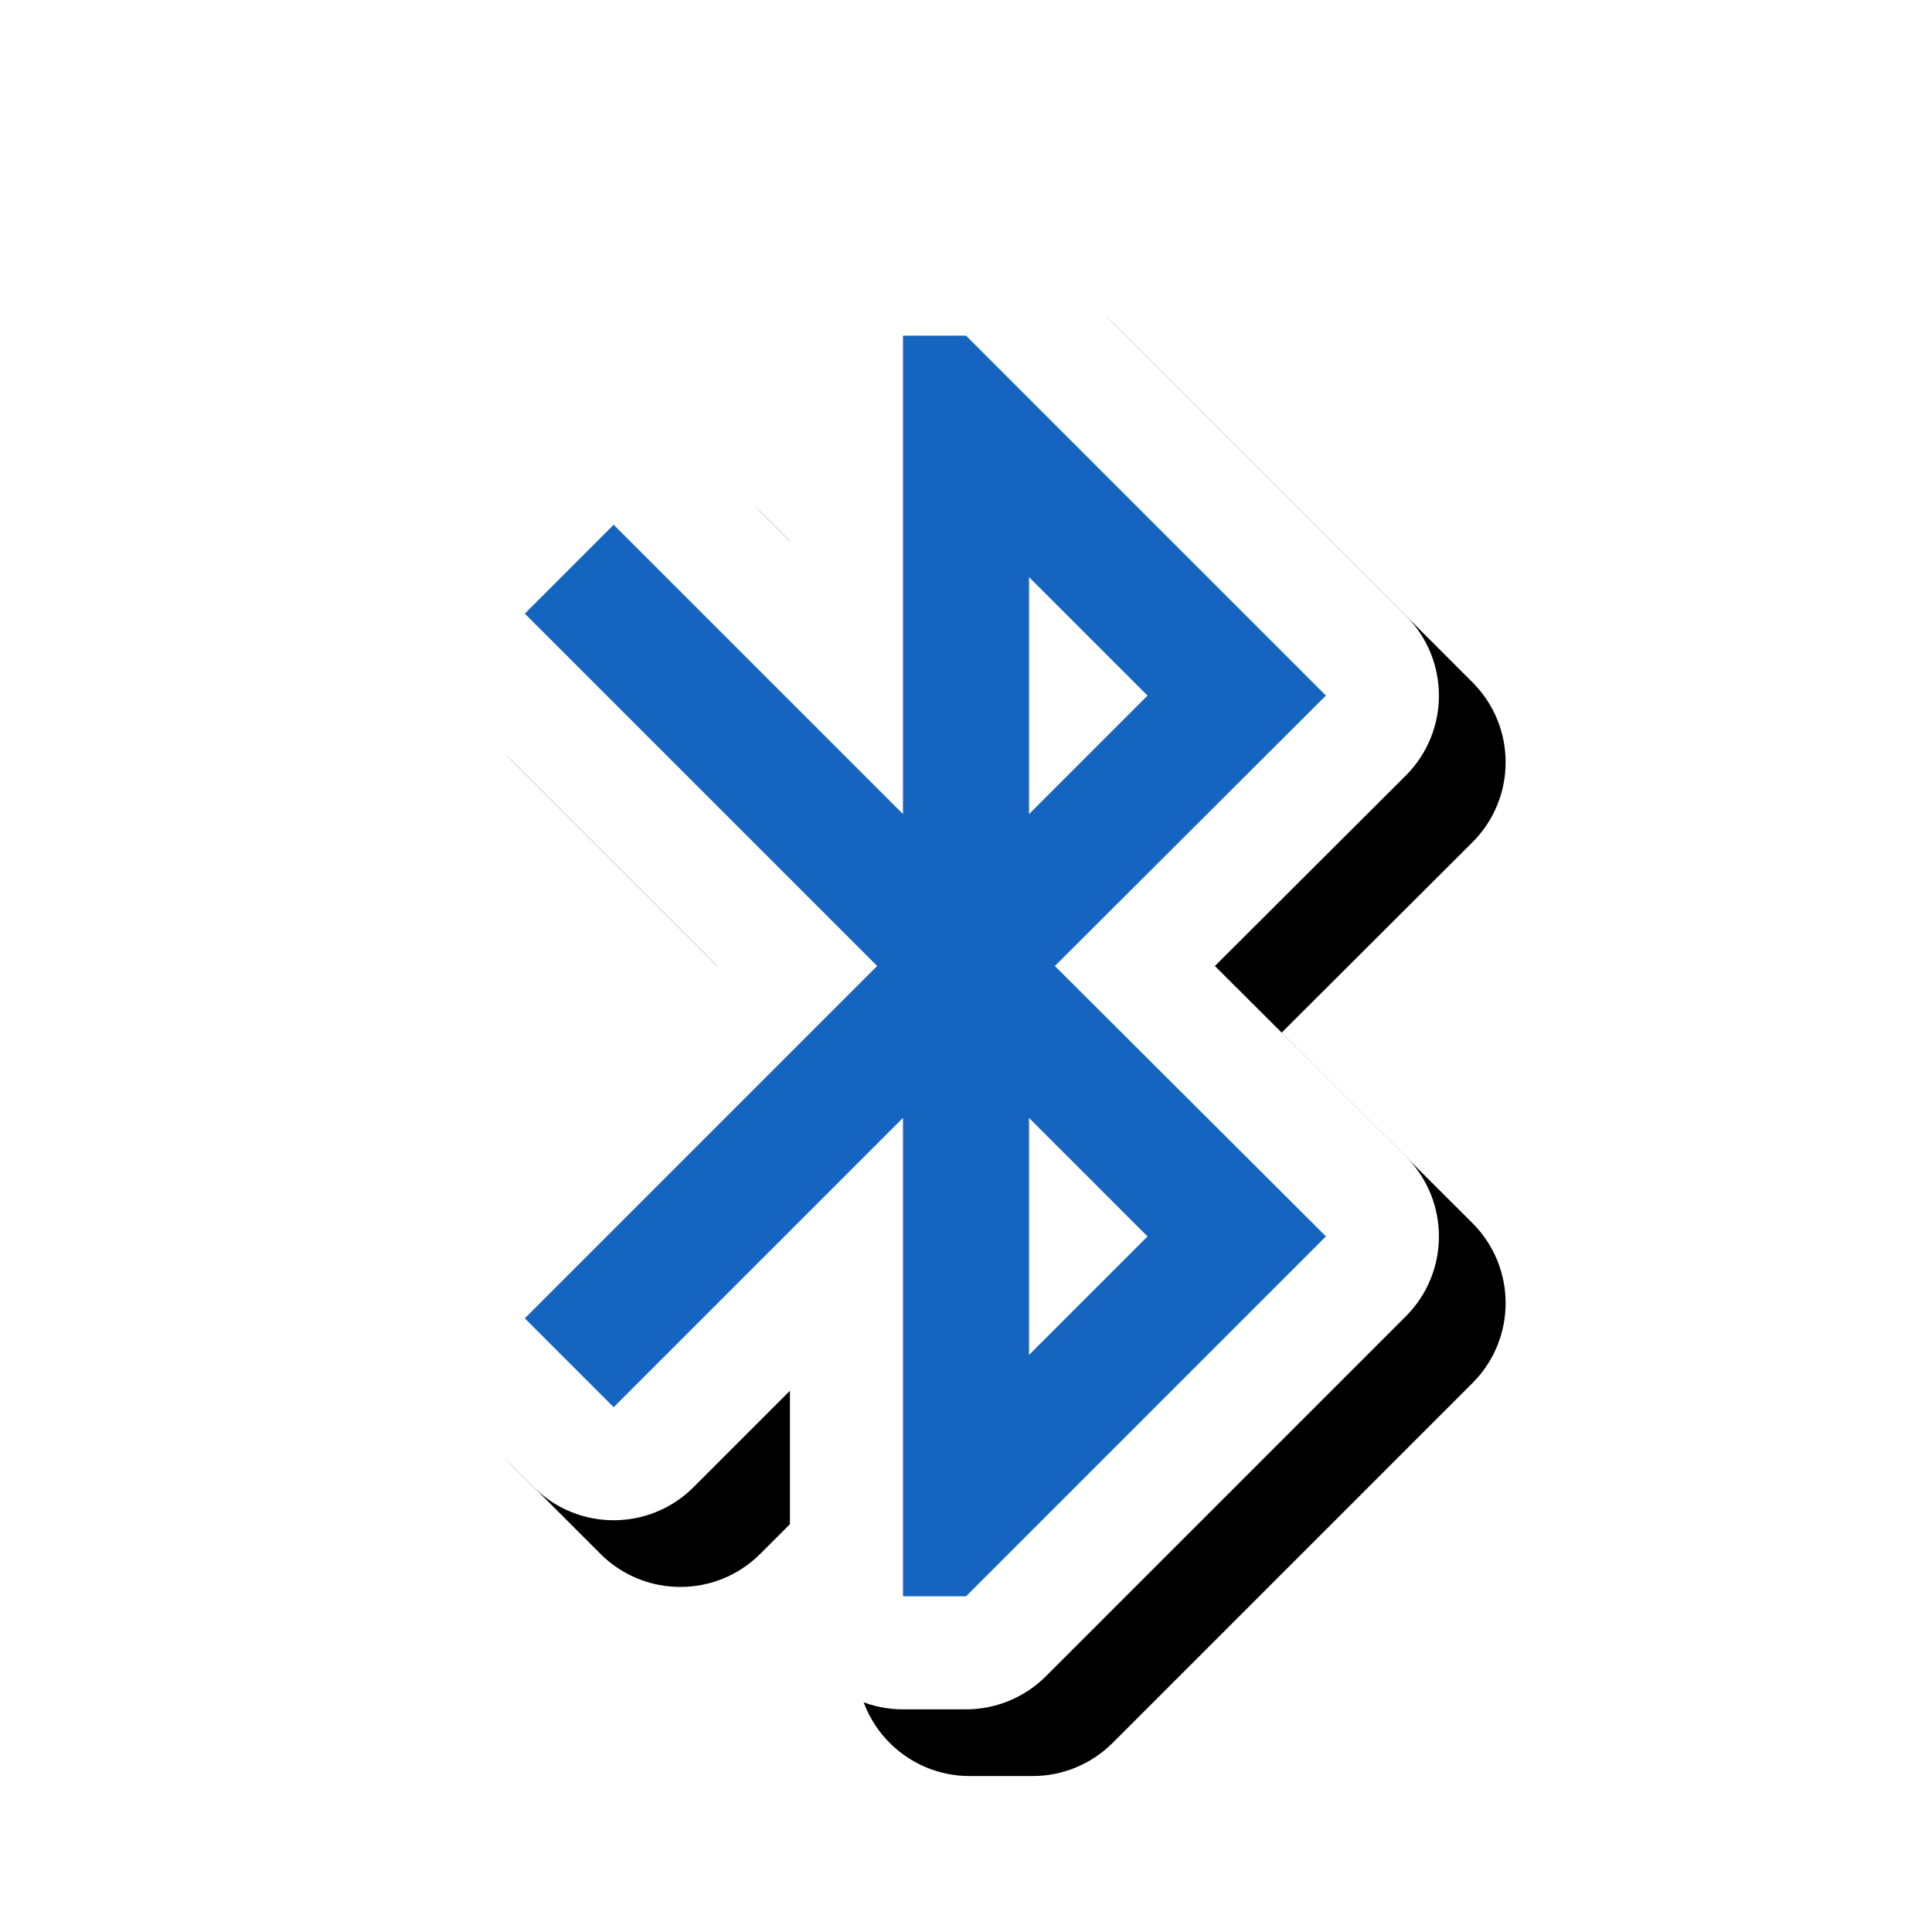 <svg version="1.1" xmlns="http://www.w3.org/2000/svg" xmlns:xlink="http://www.w3.org/1999/xlink" viewBox="0,0,1024,1024">
	<!-- Color names: teamapps-color-1, teamapps-effect-color-1 -->
	<desc>bluetooth icon - Licensed under Apache License v2.0 (http://www.apache.org/licenses/LICENSE-2.0) - Created with Iconfu.com - Derivative work of Material icons (Copyright Google Inc.)</desc>
	<defs>
		<clipPath id="clip-nVUxRIQ4">
			<path d="M160.59,60.37h730.43v963.63h-730.43z"/>
		</clipPath>
		<filter id="filter-QSTcaiRS" x="-11%" y="-8%" width="175%" height="140%" color-interpolation-filters="sRGB">
			<feColorMatrix values="1 0 0 0 0 0 1 0 0 0 0 0 1 0 0 0 0 0 0.17 0" in="SourceGraphic"/>
			<feOffset dx="14.14" dy="14.14"/>
			<feGaussianBlur stdDeviation="11" result="blur0"/>
			<feColorMatrix values="1 0 0 0 0 0 1 0 0 0 0 0 1 0 0 0 0 0 0.25 0" in="SourceGraphic"/>
			<feOffset dx="21.21" dy="21.21"/>
			<feGaussianBlur stdDeviation="20" result="blur1"/>
			<feMerge>
				<feMergeNode in="blur0"/>
				<feMergeNode in="blur1"/>
			</feMerge>
		</filter>
	</defs>
	<g fill="none" fill-rule="nonzero" style="mix-blend-mode: normal">
		<g clip-path="url(#clip-nVUxRIQ4)">
			<path d="M643.92,512l101.15,100.91c23.44,23.39 23.46,61.35 0.05,84.77l-190.76,190.76c-11.23,11.23 -26.47,17.55 -42.36,17.55h-33.41c-33.08,0 -59.9,-26.82 -59.9,-59.9v-108.95l-51.08,51.08c-23.39,23.39 -61.32,23.39 -84.72,0l-47.11,-47.11c-23.39,-23.39 -23.39,-61.32 0,-84.72l144.39,-144.39l-144.39,-144.39c-23.39,-23.39 -23.39,-61.32 0,-84.72l47.11,-47.11c23.39,-23.39 61.32,-23.39 84.72,0l51.08,51.08v-108.95c0,-33.08 26.82,-59.9 59.9,-59.9h33.41c15.89,0 31.12,6.31 42.36,17.55l190.76,190.76c23.41,23.41 23.39,61.38 -0.05,84.77z" fill="#000000" filter="url(#filter-QSTcaiRS)"/>
		</g>
		<g color="#ffffff" class="teamapps-effect-color-1">
			<path d="M643.92,512l101.15,100.91c23.44,23.39 23.46,61.35 0.05,84.77l-190.76,190.76c-11.23,11.23 -26.47,17.55 -42.36,17.55h-33.41c-33.08,0 -59.9,-26.82 -59.9,-59.9v-108.95l-51.08,51.08c-23.39,23.39 -61.32,23.39 -84.72,0l-47.11,-47.11c-23.39,-23.39 -23.39,-61.32 0,-84.72l144.39,-144.39l-144.39,-144.39c-23.39,-23.39 -23.39,-61.32 0,-84.72l47.11,-47.11c23.39,-23.39 61.32,-23.39 84.72,0l51.08,51.08v-108.95c0,-33.08 26.82,-59.9 59.9,-59.9h33.41c15.89,0 31.12,6.31 42.36,17.55l190.76,190.76c23.41,23.41 23.39,61.38 -0.05,84.77z" fill="currentColor"/>
		</g>
		<g>
			<g color="#1565c0" class="teamapps-color-1">
				<path d="M559.11,512l143.66,143.32l-190.76,190.76h-33.41v-253.57l-153.34,153.34l-47.11,-47.11l186.75,-186.75l-186.75,-186.75l47.11,-47.11l153.34,153.34v-253.57h33.41l190.76,190.76zM545.41,431.48l62.8,-62.8l-62.8,-62.8zM545.41,592.52v125.61l62.8,-62.8z" fill="currentColor"/>
			</g>
		</g>
	</g>
</svg>